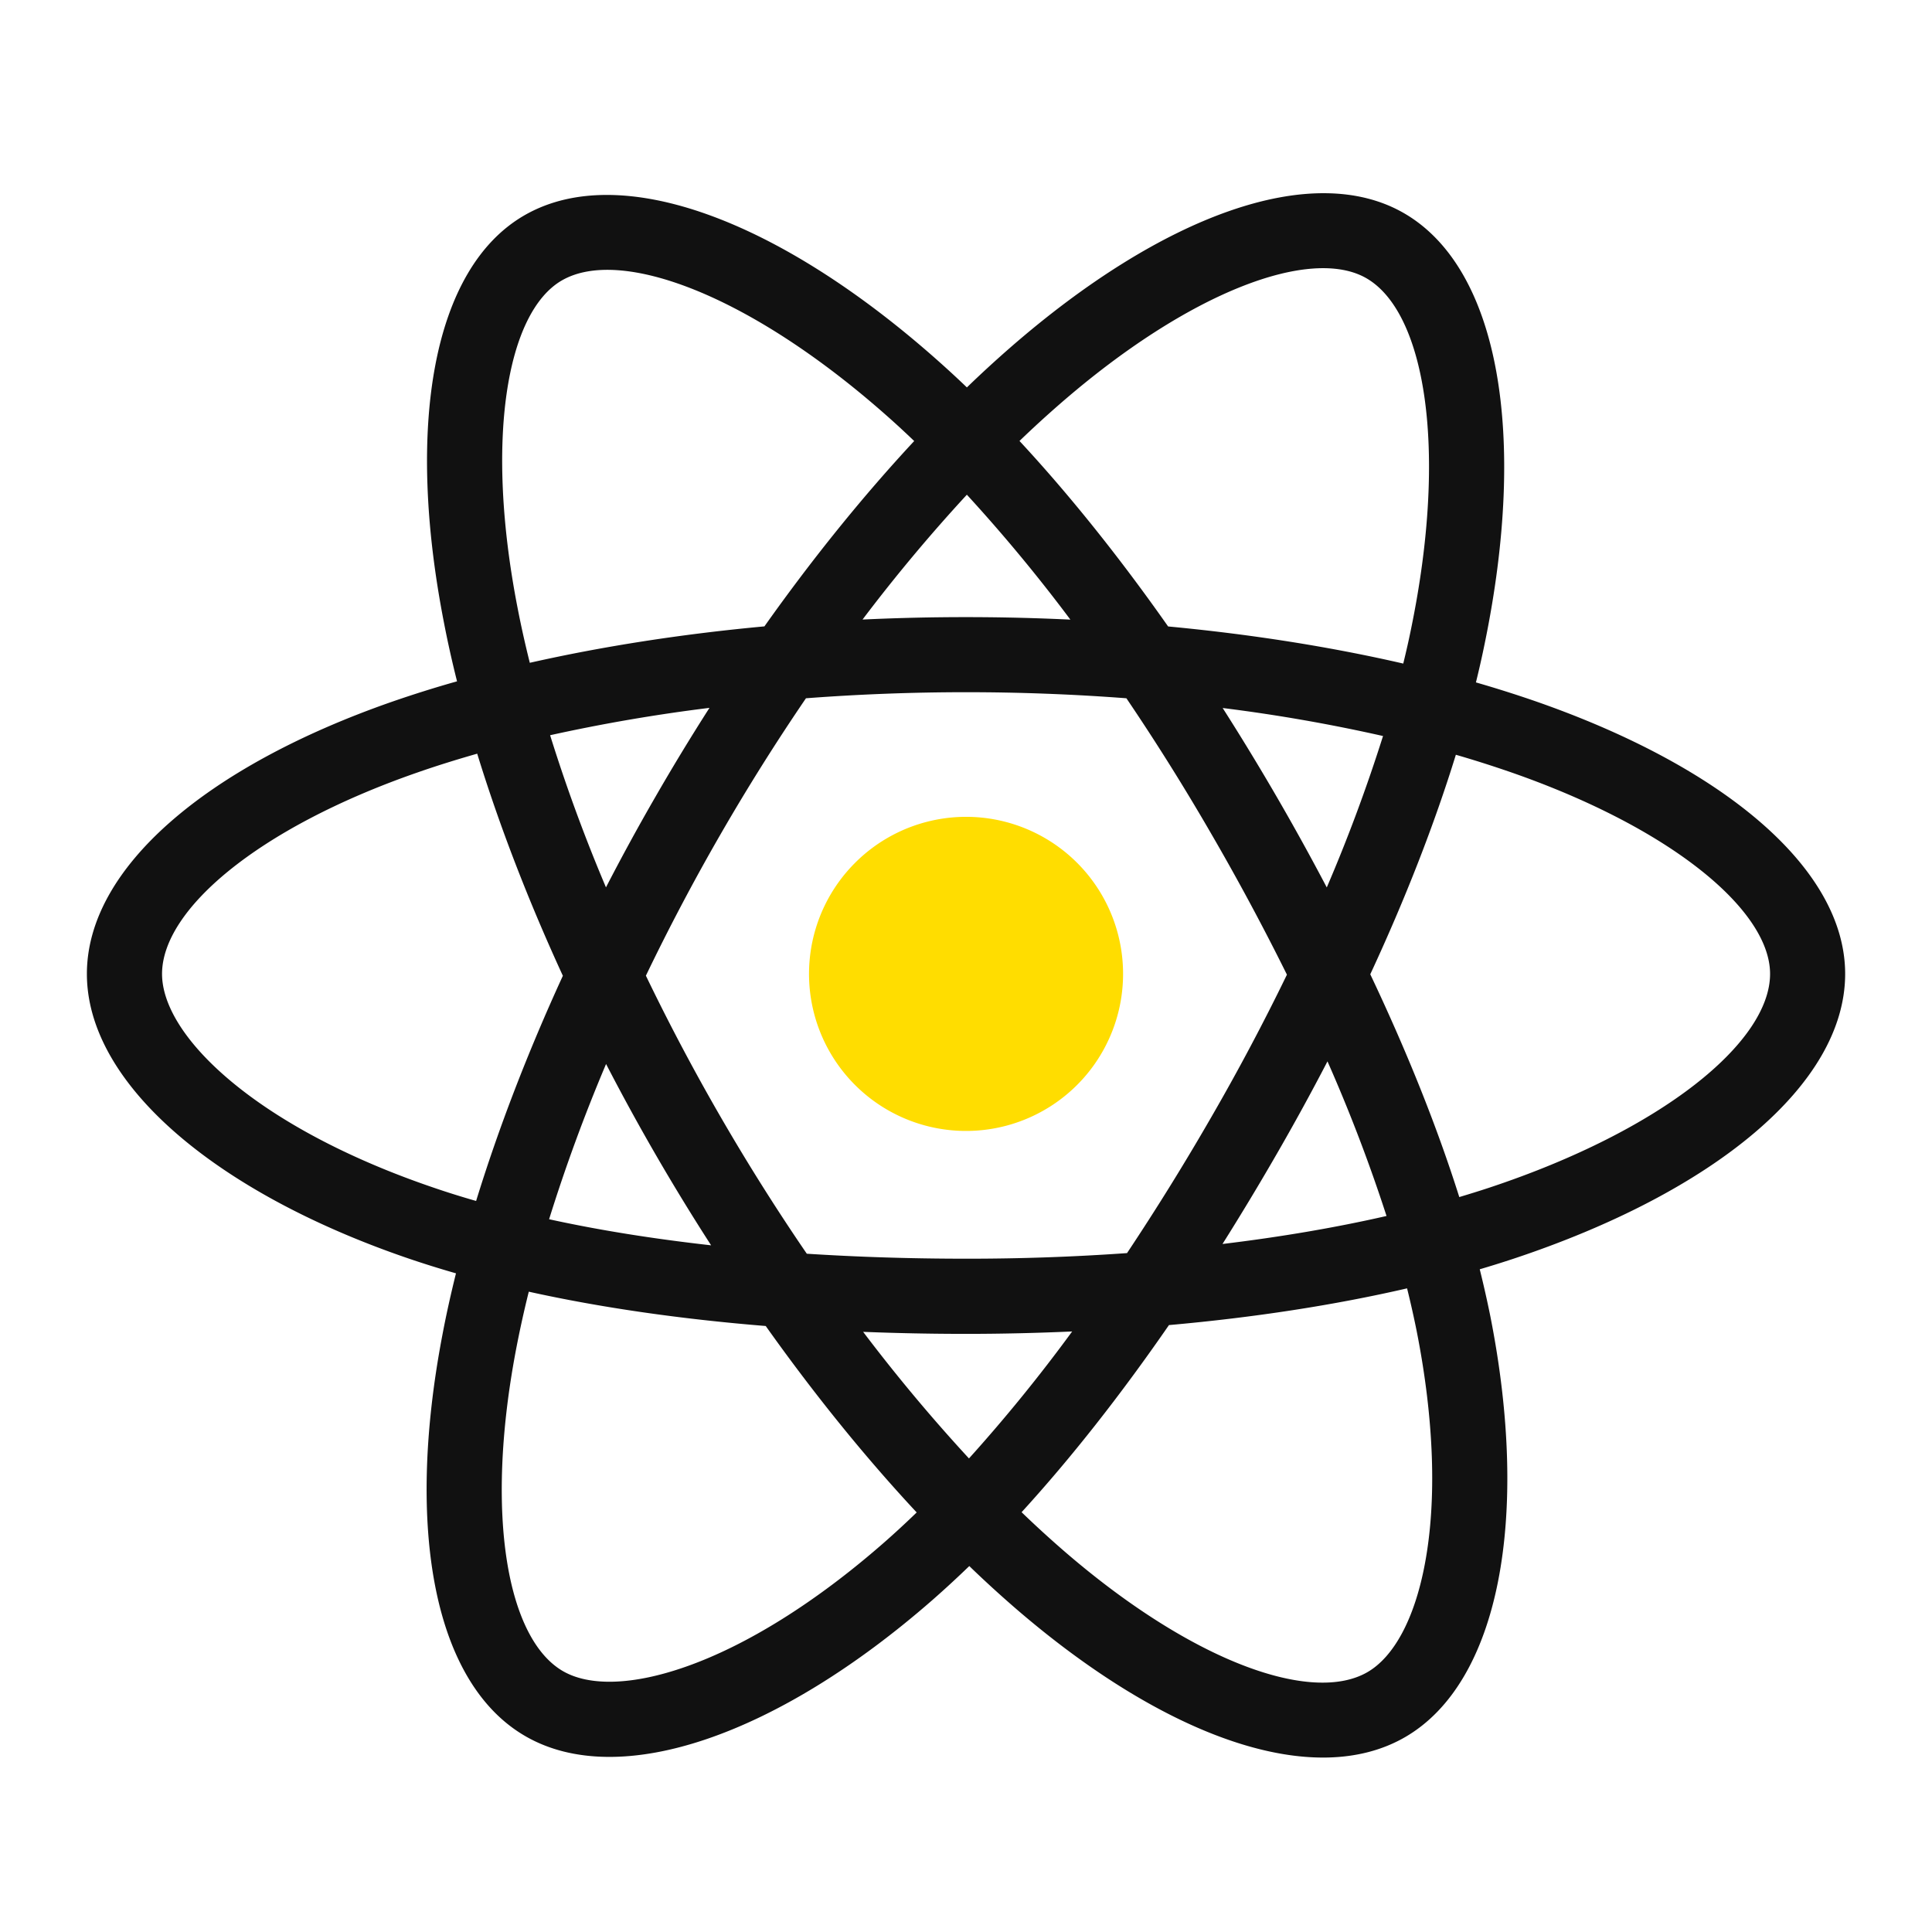 <svg width="80" height="80" fill="none" xmlns="http://www.w3.org/2000/svg"><path d="M63.458 28.995a50.086 50.086 0 0 0-2.343-.738 39.22 39.22 0 0 0 .361-1.598c1.776-8.613.616-15.55-3.344-17.834-3.8-2.191-10.011.093-16.285 5.555a47.248 47.248 0 0 0-1.81 1.662c-.396-.38-.799-.751-1.209-1.115C32.255 9.09 25.663 6.63 21.706 8.921c-3.793 2.198-4.917 8.72-3.319 16.88.152.787.332 1.593.538 2.411-.907.256-1.806.538-2.697.847-7.707 2.688-12.63 6.899-12.63 11.268 0 4.514 5.284 9.038 13.313 11.783.635.216 1.292.422 1.97.616-.22.886-.413 1.753-.571 2.597-1.524 8.02-.335 14.39 3.45 16.571 3.91 2.256 10.47-.061 16.855-5.645a42.893 42.893 0 0 0 1.521-1.402 47.3 47.3 0 0 0 1.969 1.798c6.187 5.323 12.299 7.472 16.078 5.285 3.906-2.262 5.175-9.103 3.529-17.426a45.88 45.88 0 0 0-.439-1.946c.461-.135.912-.277 1.354-.422 8.348-2.764 13.777-7.237 13.777-11.809 0-4.385-5.08-8.622-12.946-11.332ZM43.89 16.725c5.374-4.678 10.398-6.525 12.689-5.204 2.436 1.405 3.383 7.076 1.852 14.51-.096.477-.206.957-.325 1.446-3.022-.696-6.302-1.214-9.737-1.537-2.001-2.848-4.073-5.439-6.154-7.681a44.832 44.832 0 0 1 1.675-1.534ZM25.096 44.058a90.47 90.47 0 0 0 4.35 7.508c-2.385-.268-4.634-.625-6.709-1.08a69.459 69.459 0 0 1 2.359-6.428Zm-.004-7.314a68.165 68.165 0 0 1-2.313-6.3c2.18-.481 4.383-.86 6.599-1.133a91.033 91.033 0 0 0-2.23 3.67 89.76 89.76 0 0 0-2.056 3.763Zm1.653 3.657a88.576 88.576 0 0 1 6.628-11.487 87.773 87.773 0 0 1 13.269 0 93.184 93.184 0 0 1 3.509 5.604c1.11 1.912 2.156 3.86 3.138 5.841a92.586 92.586 0 0 1-3.129 5.894 102.548 102.548 0 0 1-3.492 5.635c-2.22.157-4.443.234-6.668.232-2.265 0-4.47-.07-6.592-.206a88.317 88.317 0 0 1-6.663-11.513Zm26.109 7.405a97.244 97.244 0 0 0 2.114-3.857 66.673 66.673 0 0 1 2.445 6.402c-2.113.483-4.391.87-6.792 1.16.768-1.22 1.513-2.456 2.233-3.705Zm2.085-11.059a101.983 101.983 0 0 0-4.311-7.43c2.231.278 4.447.665 6.64 1.16a67.351 67.351 0 0 1-2.329 6.27ZM40.036 20.485a66.931 66.931 0 0 1 4.286 5.172 91.082 91.082 0 0 0-8.606-.003 68.71 68.71 0 0 1 4.32-5.169Zm-16.77-8.873c2.435-1.408 7.82.602 13.497 5.642.364.322.728.66 1.092 1.008-2.114 2.272-4.205 4.856-6.202 7.675-3.422.316-6.702.828-9.715 1.508-.19-.76-.358-1.508-.5-2.242-1.369-6.992-.46-12.267 1.827-13.591h.001Zm-3.551 38.117a34.883 34.883 0 0 1-1.798-.564c-3.551-1.211-6.48-2.79-8.49-4.51-1.808-1.547-2.717-3.08-2.717-4.328 0-2.652 3.95-6.032 10.543-8.329.799-.28 1.637-.541 2.507-.79.912 2.965 2.104 6.061 3.547 9.197-1.46 3.18-2.67 6.328-3.592 9.324Zm16.854 14.178c-2.825 2.468-5.654 4.22-8.148 5.1-2.243.793-4.028.815-5.107.193-2.298-1.324-3.251-6.437-1.95-13.297.149-.783.326-1.592.532-2.417 2.984.66 6.283 1.134 9.811 1.421 2.014 2.836 4.125 5.44 6.251 7.72-.467.451-.928.877-1.389 1.28Zm3.554-3.516a70.16 70.16 0 0 1-4.382-5.242c1.395.055 2.816.084 4.26.084 1.485 0 2.951-.036 4.395-.1a66.333 66.333 0 0 1-4.273 5.258Zm18.885 4.328c-.432 2.336-1.305 3.895-2.384 4.52-2.294 1.328-7.202-.4-12.492-4.952a44.888 44.888 0 0 1-1.83-1.67c2.052-2.245 4.101-4.852 6.102-7.748 3.519-.313 6.844-.825 9.86-1.521.148.599.28 1.185.396 1.762.728 3.68.832 7.008.348 9.609Zm2.642-15.534c-.4.132-.808.258-1.224.383-.922-2.92-2.165-6.019-3.686-9.225 1.453-3.128 2.648-6.19 3.544-9.09.726.21 1.447.439 2.162.684 6.738 2.32 10.849 5.748 10.849 8.39 0 2.816-4.44 6.47-11.645 8.858Z" fill="#111"/><path d="M46.504 40.325a6.502 6.502 0 1 1-11.098-4.596 6.5 6.5 0 0 1 11.098 4.596Z" fill="#FD0"/></svg>